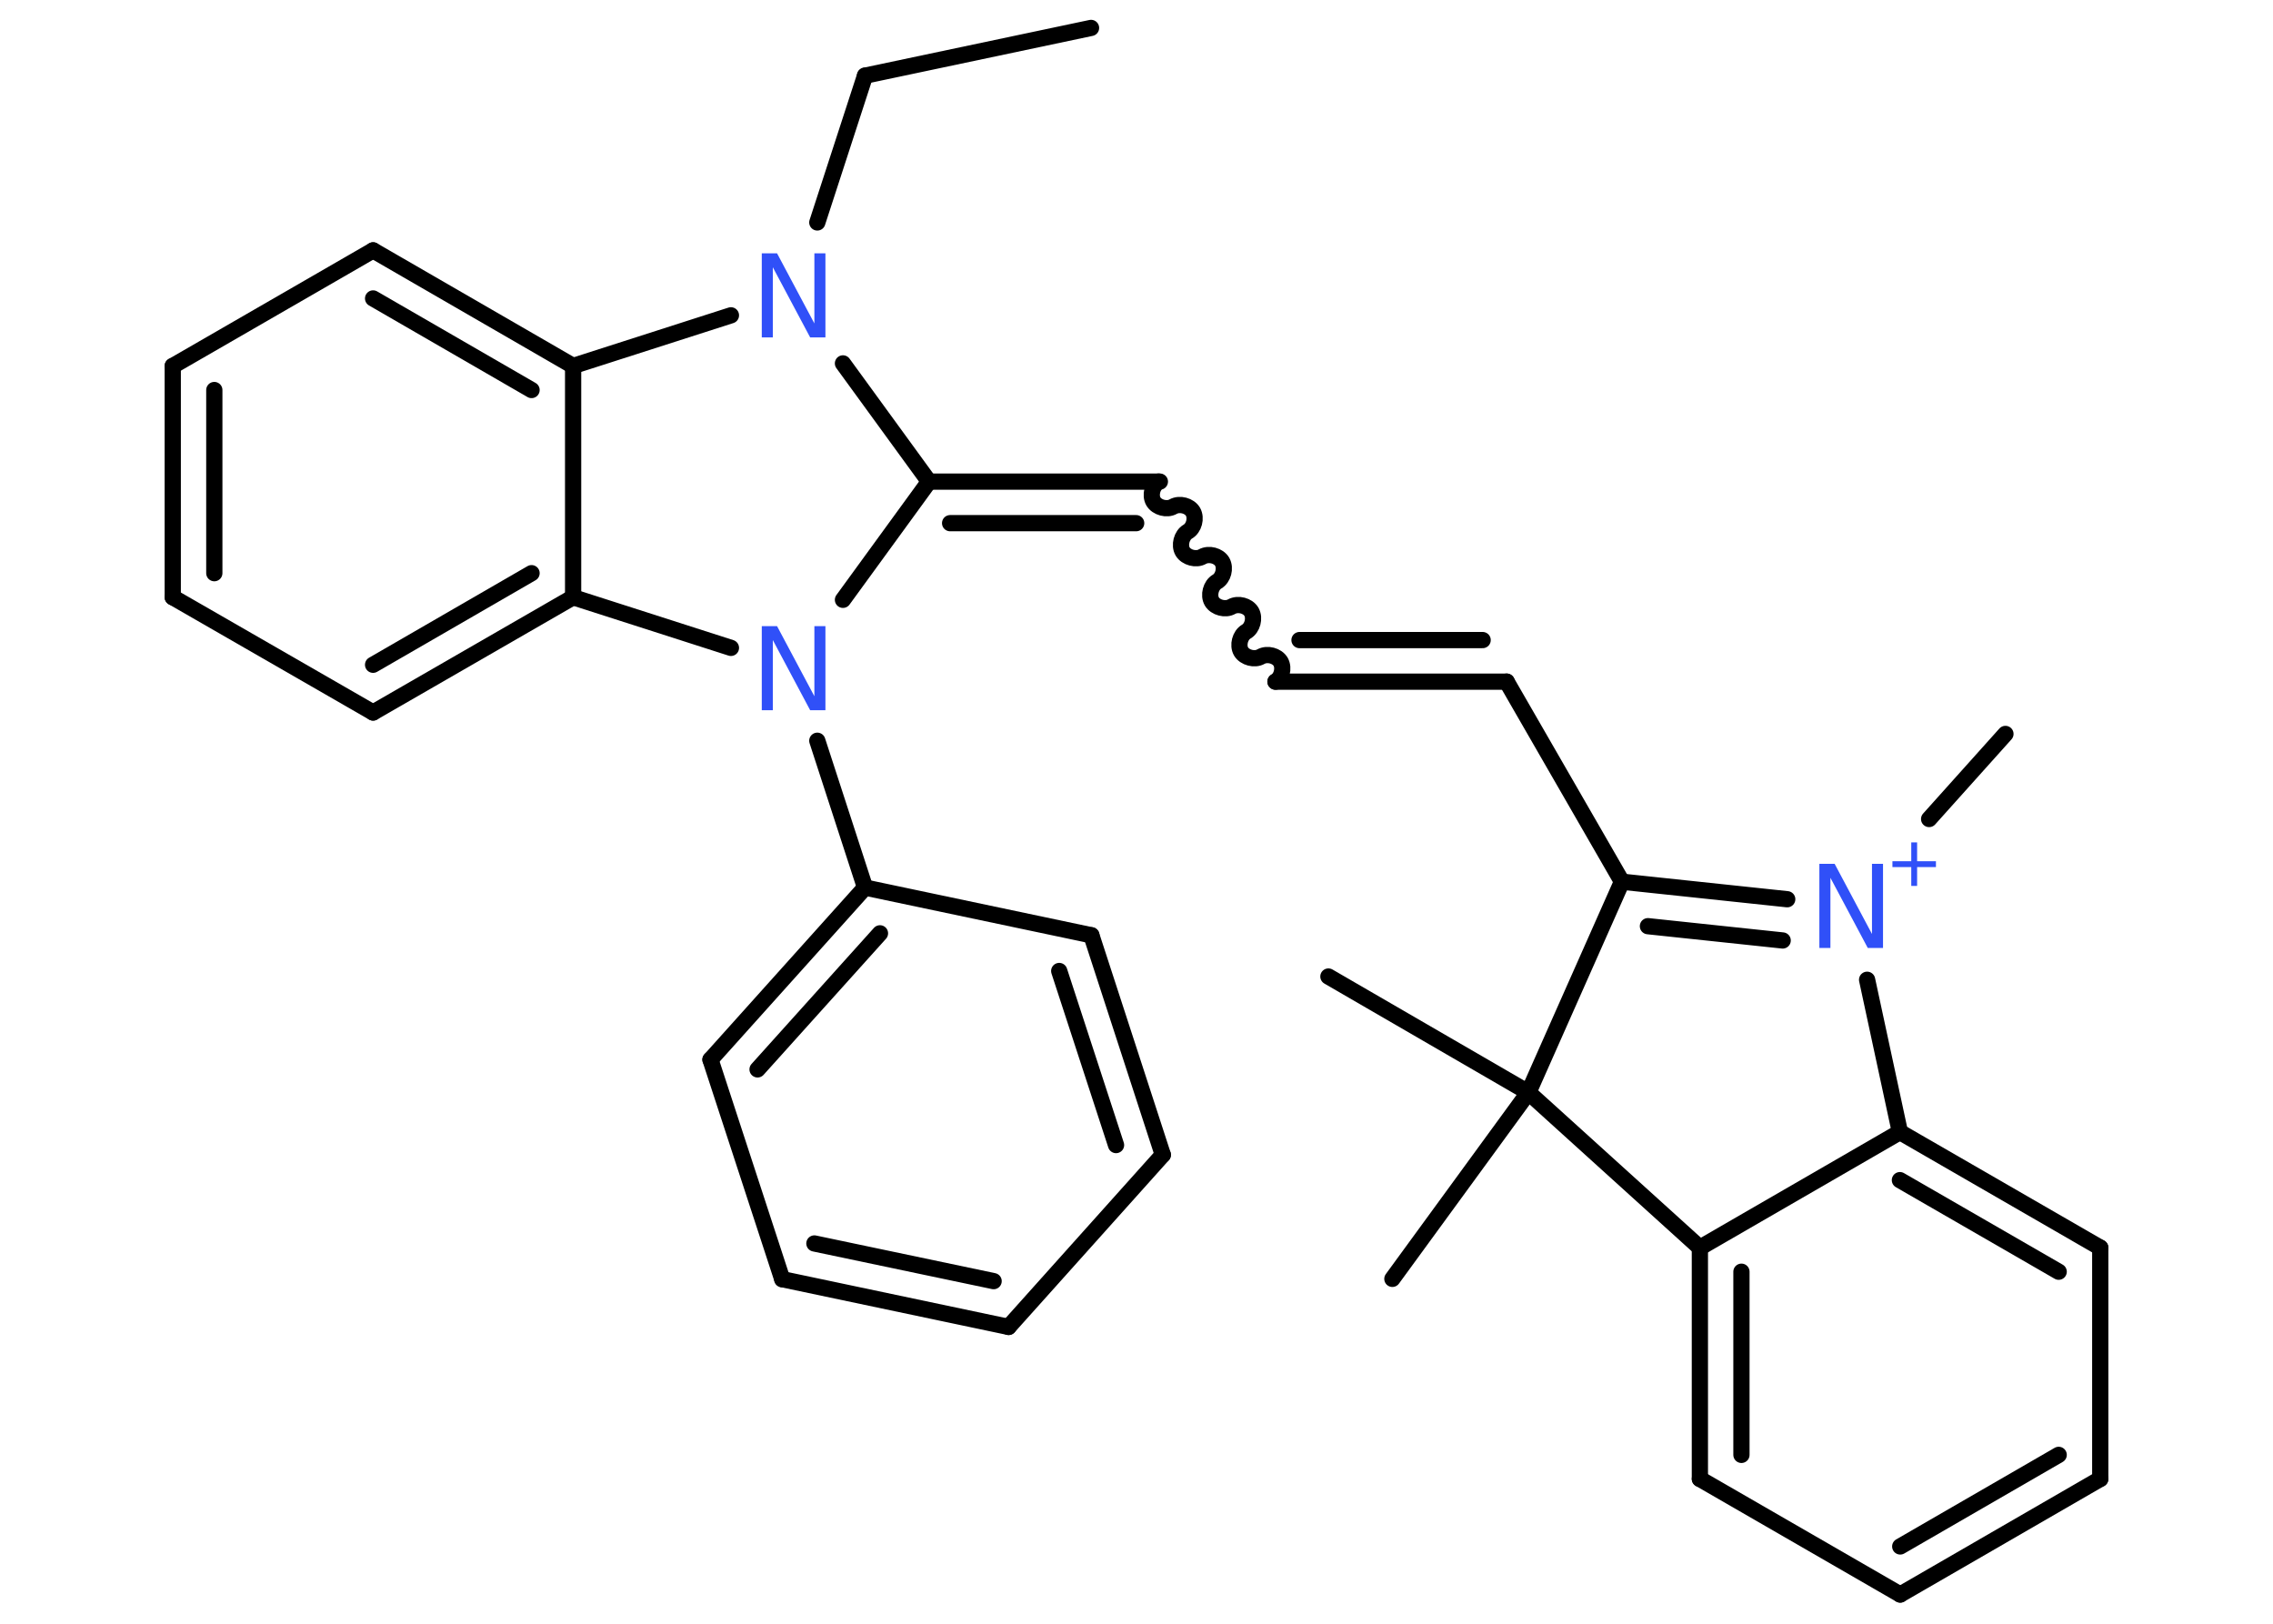 <?xml version='1.0' encoding='UTF-8'?>
<!DOCTYPE svg PUBLIC "-//W3C//DTD SVG 1.1//EN" "http://www.w3.org/Graphics/SVG/1.1/DTD/svg11.dtd">
<svg version='1.2' xmlns='http://www.w3.org/2000/svg' xmlns:xlink='http://www.w3.org/1999/xlink' width='70.0mm' height='50.0mm' viewBox='0 0 70.0 50.0'>
  <desc>Generated by the Chemistry Development Kit (http://github.com/cdk)</desc>
  <g stroke-linecap='round' stroke-linejoin='round' stroke='#000000' stroke-width='.5' fill='#3050F8'>
    <rect x='.0' y='.0' width='70.0' height='50.0' fill='#FFFFFF' stroke='none'/>
    <g id='mol1' class='mol'>
      <line id='mol1bnd1' class='bond' x1='33.6' y1='.86' x2='26.64' y2='2.33'/>
      <line id='mol1bnd2' class='bond' x1='26.64' y1='2.33' x2='25.17' y2='6.85'/>
      <line id='mol1bnd3' class='bond' x1='25.96' y1='11.19' x2='28.61' y2='14.83'/>
      <g id='mol1bnd4' class='bond'>
        <line x1='35.72' y1='14.83' x2='28.61' y2='14.83'/>
        <line x1='34.99' y1='16.11' x2='29.26' y2='16.11'/>
      </g>
      <path id='mol1bnd5' class='bond' d='M39.28 20.99c.19 -.11 .27 -.41 .16 -.61c-.11 -.19 -.41 -.27 -.61 -.16c-.19 .11 -.5 .03 -.61 -.16c-.11 -.19 -.03 -.5 .16 -.61c.19 -.11 .27 -.41 .16 -.61c-.11 -.19 -.41 -.27 -.61 -.16c-.19 .11 -.5 .03 -.61 -.16c-.11 -.19 -.03 -.5 .16 -.61c.19 -.11 .27 -.41 .16 -.61c-.11 -.19 -.41 -.27 -.61 -.16c-.19 .11 -.5 .03 -.61 -.16c-.11 -.19 -.03 -.5 .16 -.61c.19 -.11 .27 -.41 .16 -.61c-.11 -.19 -.41 -.27 -.61 -.16c-.19 .11 -.5 .03 -.61 -.16c-.11 -.19 -.03 -.5 .16 -.61' fill='none' stroke='#000000' stroke-width='.5'/>
      <g id='mol1bnd6' class='bond'>
        <line x1='39.28' y1='20.99' x2='46.4' y2='20.99'/>
        <line x1='40.02' y1='19.71' x2='45.66' y2='19.71'/>
      </g>
      <line id='mol1bnd7' class='bond' x1='46.4' y1='20.99' x2='49.95' y2='27.15'/>
      <g id='mol1bnd8' class='bond'>
        <line x1='55.04' y1='27.69' x2='49.95' y2='27.15'/>
        <line x1='54.9' y1='28.96' x2='50.75' y2='28.52'/>
      </g>
      <line id='mol1bnd9' class='bond' x1='59.41' y1='25.22' x2='61.76' y2='22.6'/>
      <line id='mol1bnd10' class='bond' x1='57.5' y1='30.17' x2='58.51' y2='34.86'/>
      <g id='mol1bnd11' class='bond'>
        <line x1='64.68' y1='38.42' x2='58.51' y2='34.86'/>
        <line x1='63.4' y1='39.16' x2='58.51' y2='36.34'/>
      </g>
      <line id='mol1bnd12' class='bond' x1='64.68' y1='38.42' x2='64.68' y2='45.54'/>
      <g id='mol1bnd13' class='bond'>
        <line x1='58.52' y1='49.1' x2='64.68' y2='45.54'/>
        <line x1='58.52' y1='47.62' x2='63.4' y2='44.8'/>
      </g>
      <line id='mol1bnd14' class='bond' x1='58.52' y1='49.1' x2='52.35' y2='45.54'/>
      <g id='mol1bnd15' class='bond'>
        <line x1='52.35' y1='38.42' x2='52.35' y2='45.54'/>
        <line x1='53.63' y1='39.16' x2='53.63' y2='44.8'/>
      </g>
      <line id='mol1bnd16' class='bond' x1='58.51' y1='34.86' x2='52.35' y2='38.42'/>
      <line id='mol1bnd17' class='bond' x1='52.35' y1='38.42' x2='47.07' y2='33.64'/>
      <line id='mol1bnd18' class='bond' x1='49.95' y1='27.15' x2='47.07' y2='33.64'/>
      <line id='mol1bnd19' class='bond' x1='47.07' y1='33.64' x2='40.91' y2='30.07'/>
      <line id='mol1bnd20' class='bond' x1='47.07' y1='33.64' x2='42.88' y2='39.38'/>
      <line id='mol1bnd21' class='bond' x1='28.61' y1='14.83' x2='25.96' y2='18.47'/>
      <line id='mol1bnd22' class='bond' x1='25.17' y1='22.81' x2='26.64' y2='27.33'/>
      <g id='mol1bnd23' class='bond'>
        <line x1='26.64' y1='27.33' x2='21.88' y2='32.63'/>
        <line x1='27.1' y1='28.74' x2='23.33' y2='32.93'/>
      </g>
      <line id='mol1bnd24' class='bond' x1='21.88' y1='32.63' x2='24.09' y2='39.39'/>
      <g id='mol1bnd25' class='bond'>
        <line x1='24.09' y1='39.39' x2='31.06' y2='40.86'/>
        <line x1='25.08' y1='38.29' x2='30.6' y2='39.45'/>
      </g>
      <line id='mol1bnd26' class='bond' x1='31.06' y1='40.86' x2='35.81' y2='35.56'/>
      <g id='mol1bnd27' class='bond'>
        <line x1='35.81' y1='35.56' x2='33.61' y2='28.8'/>
        <line x1='34.37' y1='35.26' x2='32.62' y2='29.9'/>
      </g>
      <line id='mol1bnd28' class='bond' x1='26.64' y1='27.33' x2='33.61' y2='28.8'/>
      <line id='mol1bnd29' class='bond' x1='22.51' y1='19.95' x2='17.65' y2='18.39'/>
      <g id='mol1bnd30' class='bond'>
        <line x1='11.49' y1='21.94' x2='17.65' y2='18.39'/>
        <line x1='11.49' y1='20.47' x2='16.37' y2='17.65'/>
      </g>
      <line id='mol1bnd31' class='bond' x1='11.49' y1='21.94' x2='5.32' y2='18.39'/>
      <g id='mol1bnd32' class='bond'>
        <line x1='5.32' y1='11.27' x2='5.32' y2='18.39'/>
        <line x1='6.6' y1='12.01' x2='6.6' y2='17.65'/>
      </g>
      <line id='mol1bnd33' class='bond' x1='5.32' y1='11.27' x2='11.49' y2='7.71'/>
      <g id='mol1bnd34' class='bond'>
        <line x1='17.65' y1='11.27' x2='11.49' y2='7.71'/>
        <line x1='16.37' y1='12.01' x2='11.49' y2='9.19'/>
      </g>
      <line id='mol1bnd35' class='bond' x1='17.65' y1='18.39' x2='17.65' y2='11.27'/>
      <line id='mol1bnd36' class='bond' x1='22.51' y1='9.71' x2='17.65' y2='11.27'/>
      <path id='mol1atm3' class='atom' d='M23.46 7.8h.47l1.15 2.16v-2.16h.34v2.59h-.47l-1.15 -2.16v2.16h-.34v-2.59z' stroke='none'/>
      <g id='mol1atm9' class='atom'>
        <path d='M56.03 26.6h.47l1.15 2.16v-2.16h.34v2.59h-.47l-1.15 -2.16v2.16h-.34v-2.59z' stroke='none'/>
        <path d='M59.04 25.94v.58h.58v.18h-.58v.58h-.18v-.58h-.58v-.18h.58v-.58h.18z' stroke='none'/>
      </g>
      <path id='mol1atm20' class='atom' d='M23.46 19.28h.47l1.15 2.16v-2.16h.34v2.59h-.47l-1.15 -2.16v2.16h-.34v-2.59z' stroke='none'/>
    </g>
  </g>
</svg>
